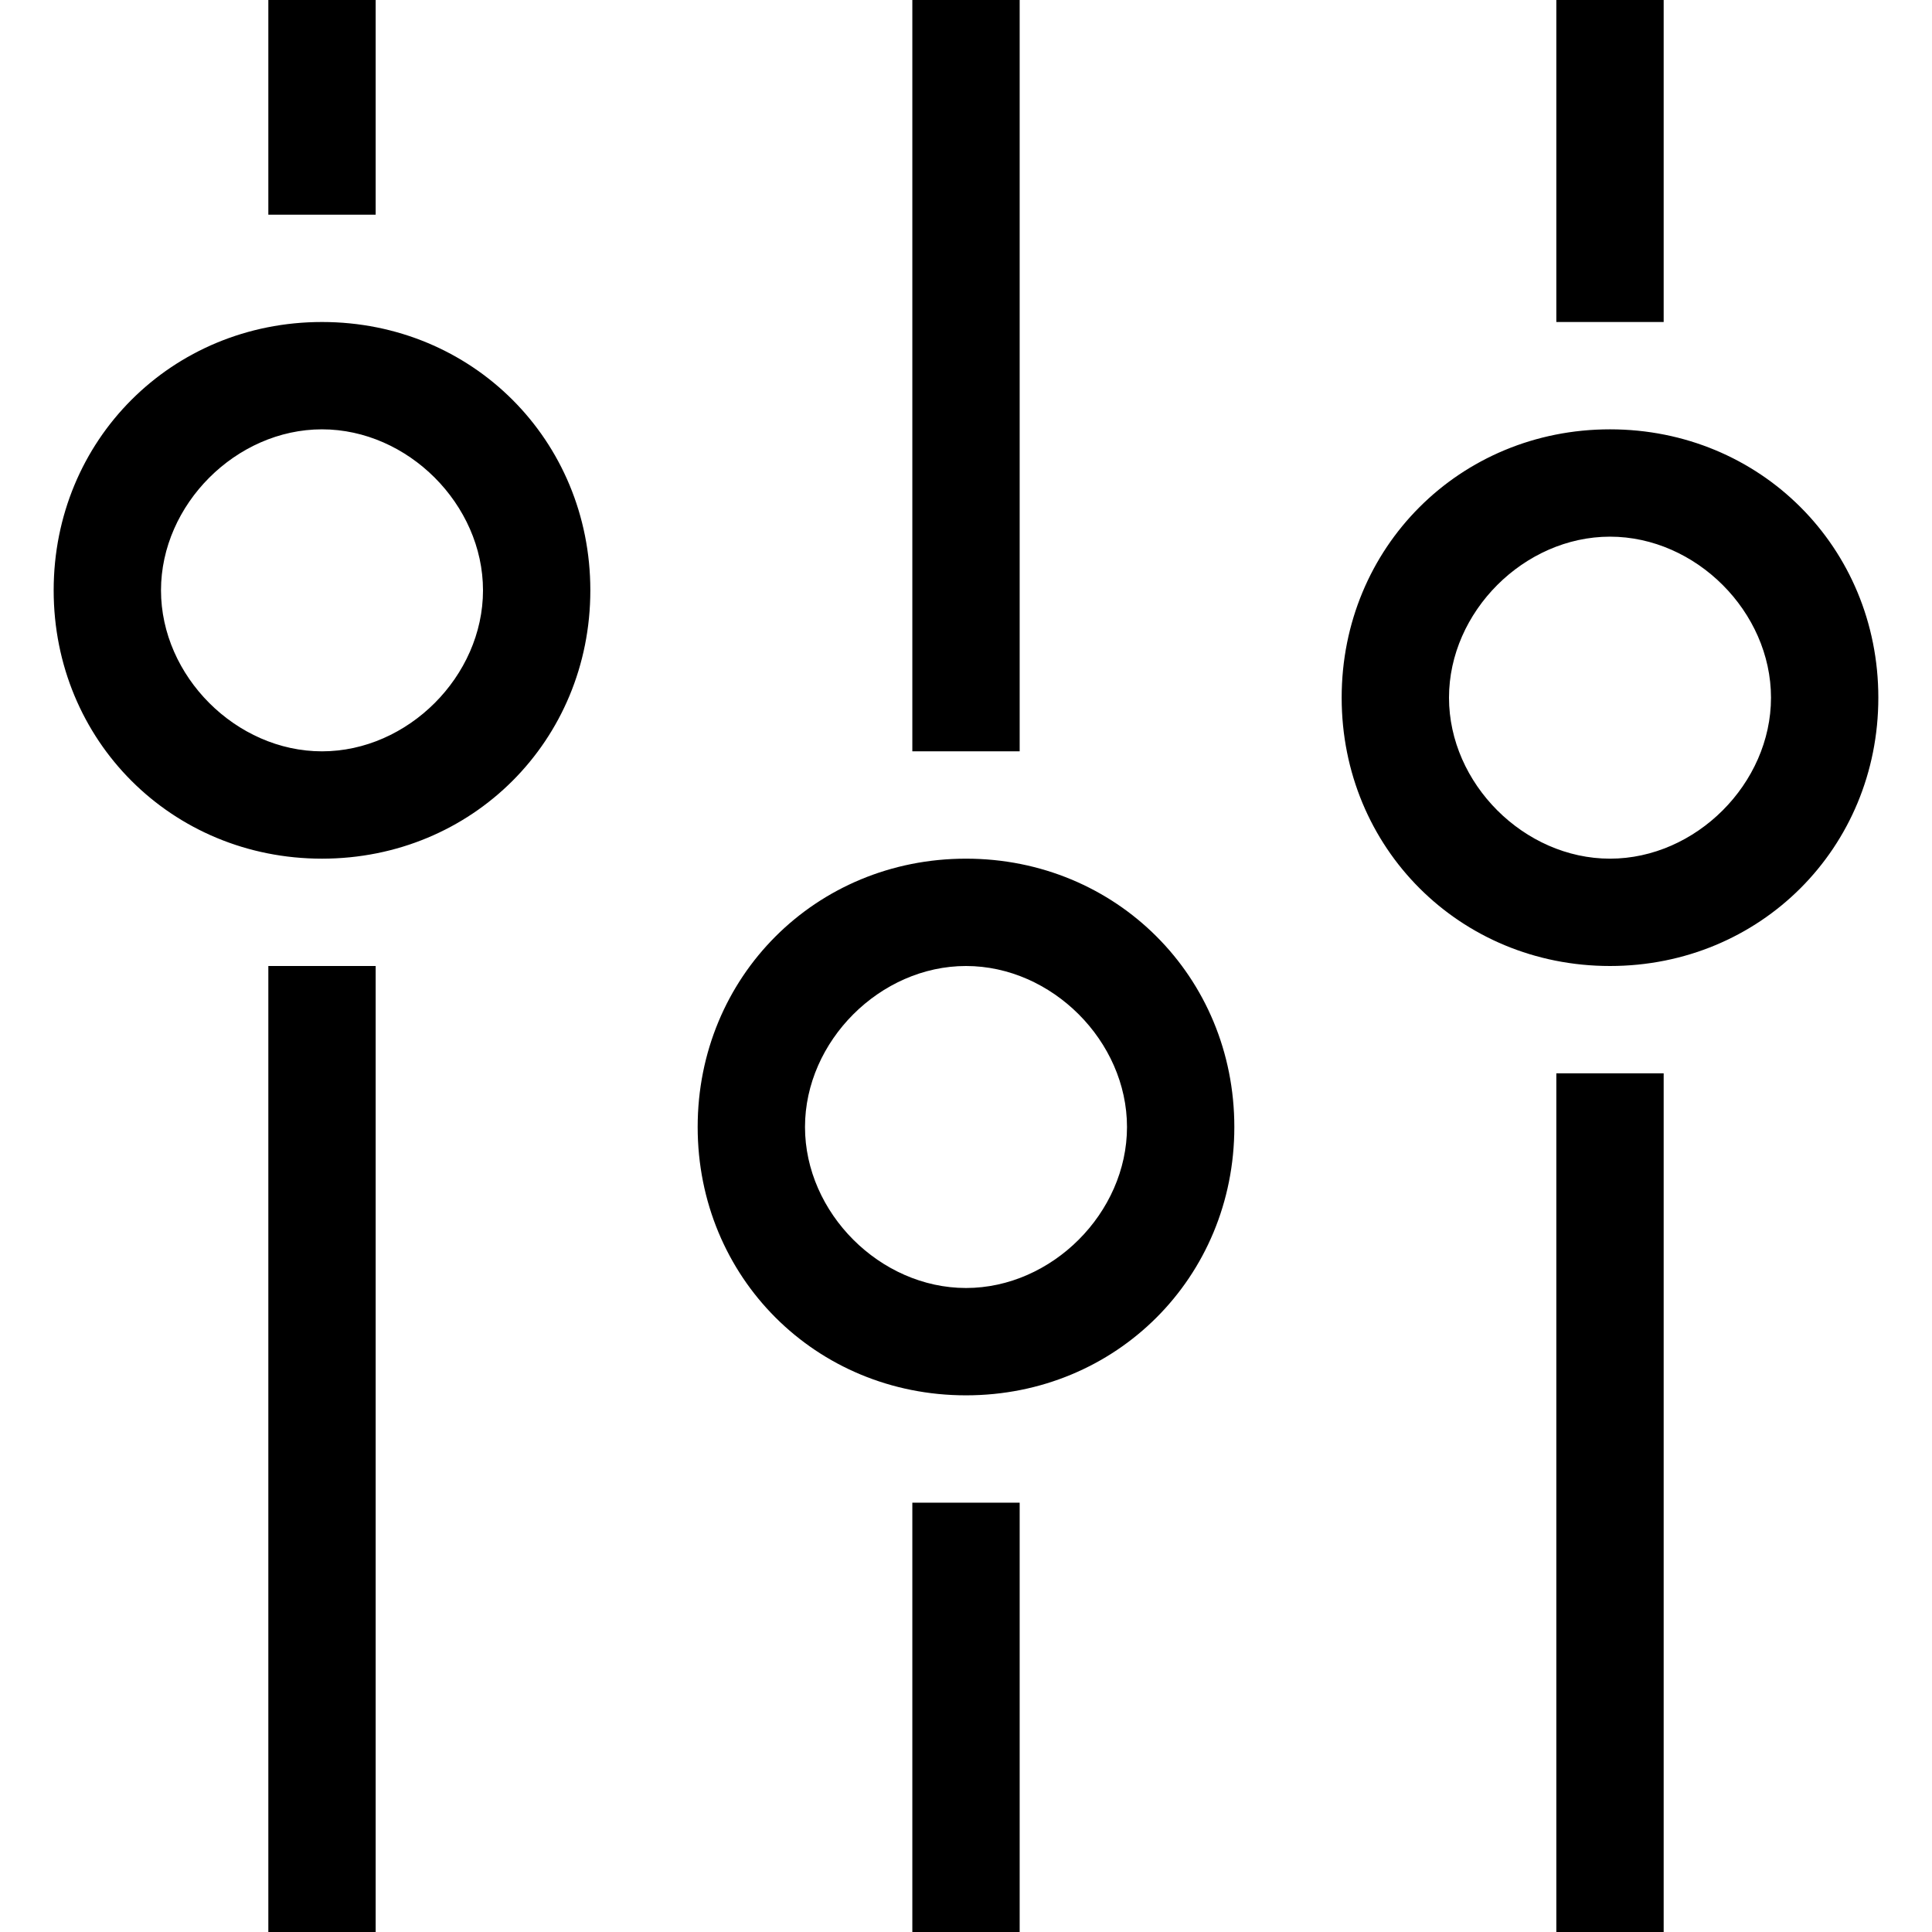 <?xml version="1.0" standalone="no"?><!DOCTYPE svg PUBLIC "-//W3C//DTD SVG 1.1//EN" "http://www.w3.org/Graphics/SVG/1.1/DTD/svg11.dtd"><svg t="1514537601519" class="icon" style="" viewBox="0 0 1024 1024" version="1.1" xmlns="http://www.w3.org/2000/svg" p-id="21929" xmlns:xlink="http://www.w3.org/1999/xlink" width="200" height="200"><defs><style type="text/css"></style></defs><path d="M142.222 0h56.889v113.778H142.222zM170.667 170.667C91.022 170.667 28.444 233.244 28.444 312.889S91.022 455.111 170.667 455.111 312.889 392.533 312.889 312.889 250.311 170.667 170.667 170.667z m0 227.556C125.156 398.222 85.333 358.4 85.333 312.889S125.156 227.556 170.667 227.556 256 267.378 256 312.889 216.178 398.222 170.667 398.222zM142.222 512h56.889v512H142.222zM483.556 796.444h56.889v227.556h-56.889zM512 455.111C432.356 455.111 369.778 517.689 369.778 597.333S432.356 739.556 512 739.556 654.222 676.978 654.222 597.333 591.644 455.111 512 455.111z m0 227.556C466.489 682.667 426.667 642.844 426.667 597.333S466.489 512 512 512s85.333 39.822 85.333 85.333S557.511 682.667 512 682.667zM483.556 0h56.889v398.222h-56.889zM824.889 0h56.889v170.667h-56.889zM824.889 568.889h56.889v455.111h-56.889zM853.333 227.556C773.689 227.556 711.111 290.133 711.111 369.778S773.689 512 853.333 512 995.556 449.422 995.556 369.778 932.978 227.556 853.333 227.556z m0 227.556c-45.511 0-85.333-39.822-85.333-85.333S807.822 284.444 853.333 284.444s85.333 39.822 85.333 85.333S898.844 455.111 853.333 455.111z" p-id="21930"></path></svg>